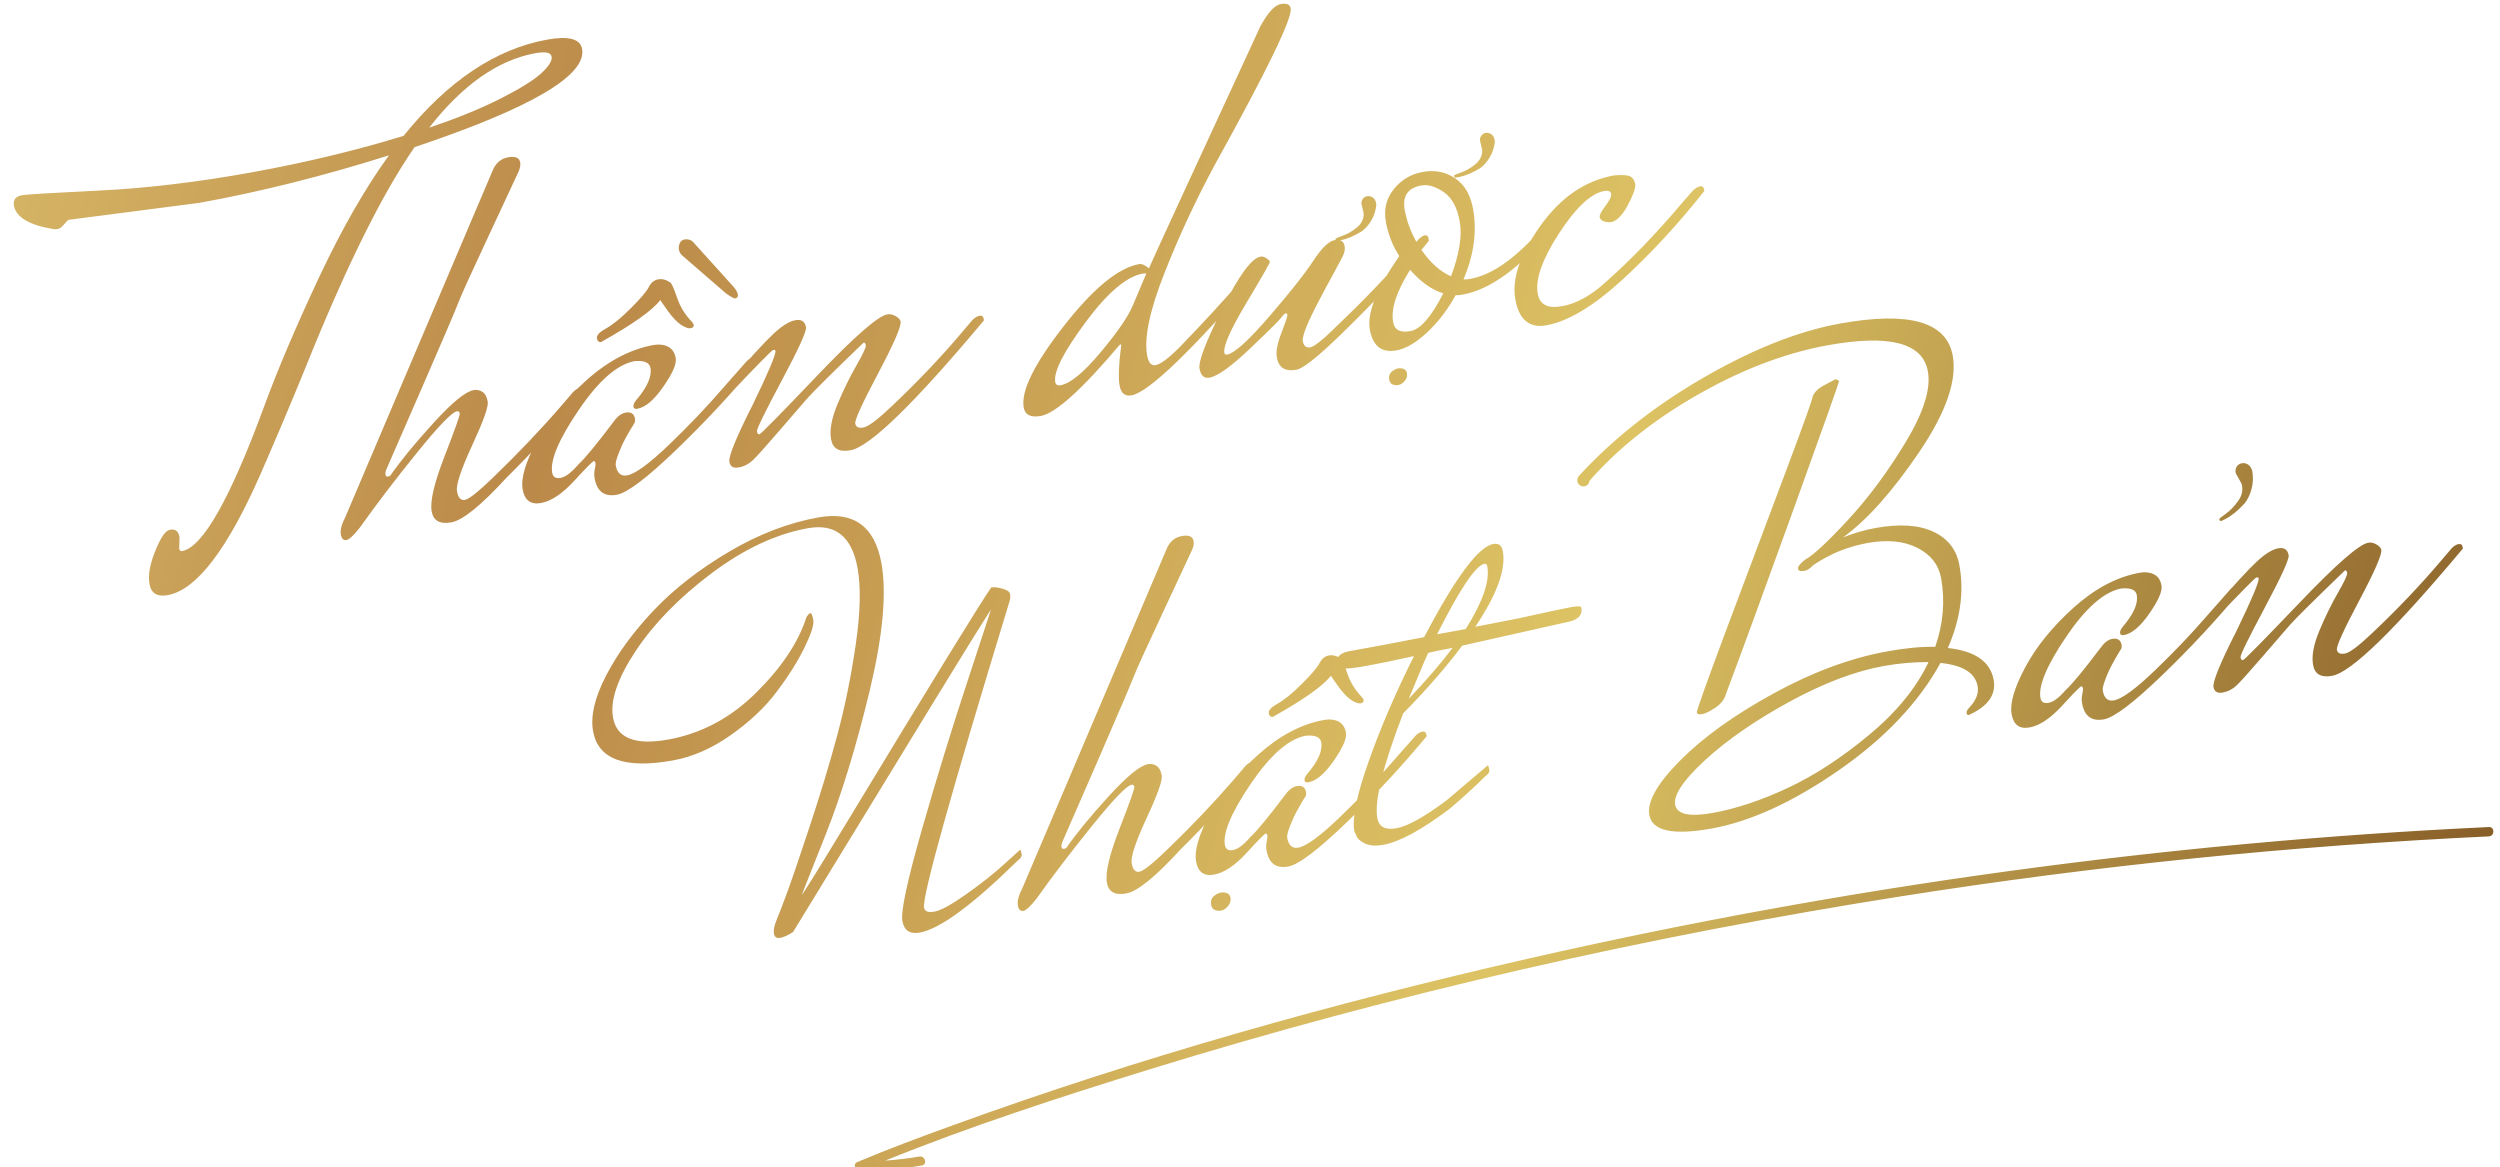 <?xml version="1.0" encoding="utf-8"?>
<!-- Generator: Adobe Illustrator 23.0.0, SVG Export Plug-In . SVG Version: 6.00 Build 0)  -->
<svg version="1.1" id="Layer_1" xmlns="http://www.w3.org/2000/svg" xmlns:xlink="http://www.w3.org/1999/xlink" x="0px" y="0px"
	 viewBox="0 0 452 211" style="enable-background:new 0 0 452 211;" xml:space="preserve">
<style type="text/css">
	.st0{clip-path:url(#SVGID_2_);fill:url(#SVGID_3_);}
</style>
<g>
	<defs>
		<path id="SVGID_1_" d="M36.02,36.68l-23.58,3.06c-0.14,0.03-0.42,0.29-0.83,0.8c-0.42,0.51-0.8,0.8-1.15,0.86
			c-0.35,0.06-0.6,0.07-0.76,0.03c-4.41-0.73-6.8-2.14-7.18-4.25c-0.19-1.05,0.31-1.69,1.5-1.9c0.7-0.13,5.34-0.4,13.93-0.83
			c8.58-0.42,17.72-1.51,27.4-3.26c9.69-1.75,18.89-3.95,27.61-6.62c7.99-9.92,16.66-15.73,25.99-17.41
			c3.86-0.7,5.96-0.13,6.29,1.69c0.86,4.77-9.23,10.69-30.28,17.75c-5.87,8.45-12.43,21.7-19.68,39.75
			c-2.71,6.65-5.43,13.08-8.15,19.3c-6.01,13.69-11.61,21.01-16.8,21.95c-1.89,0.34-2.99-0.31-3.29-1.96
			c-0.3-1.65,0.06-3.69,1.07-6.12c0.95-2.35,1.81-3.59,2.59-3.73l0.11-0.02c0.91-0.16,1.46,0.28,1.65,1.33l-0.06,2.08
			c0.06,0.35,0.24,0.5,0.52,0.45c3.72-0.67,8.67-9.39,14.84-26.16c2.48-6.75,5.79-14.52,9.92-23.32
			c4.14-8.79,8.35-16.15,12.65-22.07C58.47,31.83,47.03,34.69,36.02,36.68z M96.79,9.62c-6.74,1.22-13.14,5.71-19.2,13.47
			c5.05-1.71,9.36-3.46,12.91-5.27c3.55-1.8,6.01-3.33,7.38-4.59c1.37-1.26,1.98-2.26,1.85-3S98.61,9.29,96.79,9.62z M103.61,70.89
			c0.43-0.44,0.85-0.7,1.27-0.77c0.42-0.08,0.67,0.1,0.75,0.52l0.06,0.32c-4.71,5.63-9.4,10.76-14.08,15.37
			c-4.6,5.03-7.94,7.74-10,8.11c-2.07,0.37-3.26-0.28-3.56-1.97c-0.33-1.82,0.45-5.15,2.33-9.99c1.88-4.83,2.79-7.41,2.74-7.72
			c-0.06-0.32-0.23-0.45-0.51-0.4c-0.91,0.16-3.34,2.69-7.28,7.56c-3.94,4.88-7.35,9.35-10.24,13.43c-1.12,1.43-1.94,2.2-2.47,2.29
			c-0.53,0.09-0.86-0.24-1-1.02c-0.14-0.77,0.14-1.84,0.84-3.19l26.63-62.64c0.56-1.33,1.48-2.12,2.78-2.35
			c1.3-0.23,2.02,0.07,2.18,0.91c0.09,0.49-0.01,1.05-0.29,1.68c-0.29,0.63-2.05,4.41-5.29,11.34c-3.24,6.93-5.1,11.01-5.56,12.25
			c-0.46,1.24-2.68,6.43-6.65,15.55c-3.97,9.12-6.07,13.94-6.3,14.45c-0.23,0.51-0.33,0.91-0.27,1.19c0.05,0.28,0.2,0.4,0.44,0.35
			c0.25-0.04,0.4-0.11,0.45-0.19c1.84-2.65,4.44-5.82,7.8-9.51c3.36-3.69,5.77-5.66,7.25-5.93c0.56-0.1,1.09,0,1.58,0.31
			c0.49,0.31,0.82,0.9,0.97,1.78c0.16,0.88-0.78,3.51-2.81,7.9c-2.03,4.39-2.95,7.16-2.74,8.32s0.68,1.67,1.42,1.54
			c0.74-0.13,2.4-1.45,5-3.95c4.63-4.46,8.83-8.88,12.61-13.26L103.61,70.89z M115.24,73.9c-0.42,0.08-0.66-0.04-0.72-0.36
			c-0.06-0.32,0.12-0.73,0.54-1.24c1.97-2.31,2.82-4.24,2.54-5.79c-0.18-0.98-1.16-1.38-2.93-1.21c-3.15,0.64-6.51,3.6-10.08,8.89
			c-3.58,5.28-5.16,9.05-4.75,11.29c0.14,0.77,0.65,1.08,1.53,0.92c0.88-0.16,1.95-0.97,3.2-2.43c1.18-1.08,3.29-3.64,6.33-7.67
			c0.69-0.99,1.42-1.56,2.19-1.7c0.98-0.18,1.56,0.19,1.72,1.1c0.06,0.35,0.01,0.65-0.17,0.9c-0.17,0.25-0.48,0.76-0.92,1.52
			c-0.44,0.77-0.82,1.47-1.14,2.11c-0.93,2.05-1.35,3.36-1.25,3.92c0.25,1.4,0.94,2,2.06,1.8c1.47-0.27,4-2.12,7.58-5.55
			c3.58-3.44,6.81-6.83,9.69-10.17l4.33-4.91c0.43-0.44,0.85-0.7,1.28-0.77c0.42-0.08,0.68,0.13,0.76,0.62l0.04,0.21
			c-4.58,5.54-9.51,10.85-14.79,15.93c-5.28,5.08-8.87,7.8-10.76,8.14c-2.25,0.41-3.58-0.59-4.01-2.97
			c-0.1-0.56-0.09-1.11,0.03-1.64c0.12-0.53,0.16-0.9,0.12-1.11c-0.04-0.21-0.13-0.34-0.29-0.38c-0.21,0.04-1.39,1.23-3.54,3.57
			c-2.15,2.34-4.16,3.69-6.01,4.02c-1.86,0.34-2.97-0.48-3.32-2.44c-0.35-1.96,0.48-4.85,2.51-8.66c2.03-3.81,5.01-7.48,8.94-11.02
			s8-5.68,12.21-6.44c0.98-0.18,1.85-0.08,2.61,0.29c0.75,0.37,1.23,1.07,1.41,2.08c0.18,1.02-0.56,2.73-2.23,5.13
			C118.28,72.3,116.72,73.64,115.24,73.9z M109.58,59.38c1.19-0.65,2.67-1.86,4.45-3.63c1.78-1.77,2.87-3.05,3.27-3.85
			c0.4-0.8,0.97-1.26,1.7-1.39c0.74-0.13,1.48,0.06,2.22,0.58c0.26,0.24,0.66,1.17,1.21,2.77c0.54,1.61,1.44,3.06,2.69,4.35
			c0.19,0.26,0.29,0.42,0.3,0.49c0.06,0.35-0.12,0.56-0.54,0.64c-0.42,0.08-1-0.13-1.74-0.61c-0.74-0.48-1.54-1.33-2.42-2.55
			c-0.87-1.22-1.31-1.86-1.33-1.93c-1.41,1.85-4.97,4.38-10.7,7.58c-0.42,0.08-0.68-0.15-0.77-0.68
			C107.84,60.62,108.39,60.03,109.58,59.38z M177.9,57.92c-12.58,15.03-20.62,22.85-24.13,23.49c-2.04,0.37-3.21-0.29-3.51-1.98
			c-0.3-1.68,0.09-3.82,1.18-6.41c1.09-2.59,2.23-4.91,3.42-6.98c1.18-2.06,1.75-3.27,1.68-3.62c-0.06-0.35-0.2-0.51-0.41-0.47
			c-5.74,5.53-9.14,8.9-10.19,10.1c-1.05,1.21-2.76,3.18-5.13,5.93c-2.37,2.75-3.92,4.48-4.66,5.19c-0.74,0.71-1.6,1.16-2.58,1.34
			c-0.98,0.18-1.55-0.15-1.7-1c-0.18-0.98,1.23-4.42,4.22-10.33c2.85-5.88,4.22-9.13,4.11-9.76c-0.03-0.14-0.16-0.19-0.41-0.14
			c-0.25,0.04-2.89,2.73-7.95,8.07l-0.71-1.5c4.26-4.9,7.17-8.07,8.72-9.51c1.55-1.44,2.87-2.26,3.96-2.45
			c1.09-0.2,1.73,0.23,1.92,1.28c0.13,0.7-1.34,3.92-4.4,9.65c-3.06,5.73-4.55,8.8-4.48,9.18c0.07,0.39,0.23,0.56,0.47,0.51
			c0.25-0.04,3.74-3.59,10.47-10.64c6.73-7.05,10.95-10.73,12.63-11.03c0.49-0.09,1,0.02,1.53,0.32c0.52,0.3,0.82,0.63,0.88,0.98
			c0.15,0.84-1.21,3.97-4.07,9.38c-2.87,5.41-4.24,8.43-4.13,9.06c0.11,0.63,0.61,0.87,1.49,0.71c0.88-0.16,2.58-1.44,5.12-3.86
			c4.64-4.39,8.85-8.81,12.61-13.26l1.97-2.31c0.43-0.44,0.85-0.7,1.27-0.77c0.42-0.08,0.67,0.1,0.75,0.52L177.9,57.92z M227.93,49
			c-12.47,14.43-20.25,21.92-23.34,22.48c-1.19,0.22-1.92-0.38-2.17-1.78c-0.25-1.4-0.15-3.85,0.3-7.34
			c-0.01-0.07-0.09-0.09-0.23-0.07c-6.87,8.13-11.64,12.43-14.3,12.91c-1.82,0.33-2.86-0.17-3.1-1.51
			c-0.53-2.95,1.86-7.84,7.19-14.67c5.33-6.83,9.88-10.59,13.67-11.27c0.49-0.09,1.08,0.17,1.77,0.77
			c1.18-2.68,7.9-17.26,20.15-43.75c1.36-2.49,2.58-3.84,3.67-4.03c1.09-0.2,1.69,0.06,1.82,0.76c0.32,1.76-4.22,11.13-13.62,28.11
			c-3.48,6.43-6.55,13.01-9.21,19.76c-2.66,6.75-3.7,11.7-3.13,14.86c0.24,1.33,0.74,1.93,1.52,1.79c0.91-0.16,2.38-1.26,4.41-3.3
			c4.15-4.3,7.76-8.21,10.82-11.74l1.7-2.05c0.43-0.44,0.85-0.7,1.27-0.77s0.68,0.13,0.76,0.62L227.93,49z M204.81,55.23l2.44-5.77
			c-0.22-0.03-0.44-0.03-0.65,0.01c-2.95,0.53-6.4,3.48-10.36,8.83c-3.96,5.35-5.78,8.94-5.45,10.77c0.09,0.49,0.41,0.69,0.98,0.58
			c1.75-0.32,4.15-2.29,7.19-5.92C202,60.11,203.95,57.28,204.81,55.23z M230.86,64.66c-0.19-1.05,0.07-2.51,0.79-4.38
			c0.71-1.87,1.08-2.95,1.1-3.24c0.02-0.29-0.08-0.42-0.29-0.38c-0.21,0.04-0.48,0.29-0.79,0.74c-0.32,0.46-2.19,2.32-5.62,5.58
			c-3.43,3.27-5.89,5.03-7.36,5.3c-0.98,0.18-1.59-0.37-1.82-1.63c-0.23-1.26,1.15-4.88,4.13-10.85s5.28-9.11,6.89-9.4
			c0.35-0.06,0.71,0.03,1.09,0.29c0.37,0.26,0.58,0.48,0.61,0.65c0.03,0.18-1.39,2.66-4.25,7.45c-2.87,4.79-4.19,7.79-3.98,8.98
			c0.05,0.28,0.22,0.4,0.5,0.34c1.33-0.24,3.89-2.55,7.66-6.93c3.78-4.38,6.42-7.72,7.92-10.02c1.5-2.3,2.79-3.55,3.84-3.74
			c1.05-0.19,1.66,0.17,1.83,1.08c0.1,0.56-0.01,1.16-0.33,1.8c-0.32,0.64-0.93,1.78-1.83,3.43c-0.9,1.65-1.73,3.19-2.48,4.63
			c-2.1,4-3.08,6.44-2.92,7.32c0.16,0.88,0.61,1.25,1.34,1.12c0.74-0.13,2.37-1.44,4.89-3.93c4.7-4.47,8.94-8.9,12.71-13.27
			l1.97-2.31c0.43-0.44,0.82-0.69,1.17-0.75c0.35-0.06,0.56,0.12,0.64,0.54l0.06,0.32c0.28-0.05-1.32,1.83-4.8,5.65
			c-3.48,3.82-7.24,7.68-11.28,11.6c-4.04,3.92-6.66,5.98-7.85,6.2C232.37,67.22,231.19,66.49,230.86,64.66z M265.9,50.4
			c3.93-0.71,8.23-3.77,12.91-9.18l1.88,0.2c-5.84,7-11.25,10.94-16.23,11.84c-0.56,0.1-0.99,0.14-1.28,0.12
			c-1.48,2.66-3.21,4.91-5.19,6.75c-1.99,1.84-3.82,2.92-5.51,3.22c-2.67,0.48-4.27-0.77-4.81-3.75c-0.54-2.98,1.23-7.41,5.32-13.3
			c-1.21-1.88-2.02-3.95-2.42-6.19c-0.41-2.25,0.07-4.22,1.43-5.91c1.36-1.69,3.11-2.74,5.25-3.12c2.14-0.39,4.08-0.01,5.8,1.13
			c1.73,1.14,2.82,3.01,3.29,5.6c0.72,4,0.15,8.24-1.73,12.7C264.91,50.55,265.34,50.51,265.9,50.4z M251.88,58.26
			c0.25,1.4,1.29,1.94,3.12,1.61c1.82-0.33,3.8-2.61,5.94-6.83c-2.07-0.64-4.07-2.05-5.99-4.25
			C252.47,52.72,251.45,55.88,251.88,58.26z M262.34,49.96c1.52-4.04,2.04-7.34,1.58-9.91c-0.46-2.56-1.43-4.34-2.92-5.34
			c-1.48-1-2.82-1.39-4.02-1.18c-2.46,0.44-3.46,1.93-3,4.46s1.47,4.94,3.04,7.22C258.6,47.5,260.37,49.08,262.34,49.96z
			 M306.07,34.46c0.5-0.45,0.94-0.71,1.33-0.78c0.39-0.07,0.62,0.14,0.71,0.63l0.04,0.21c-4.66,5.91-9.6,11.26-14.82,16.05
			c-5.22,4.78-9.8,7.53-13.73,8.24c-3.09,0.56-4.97-1.01-5.63-4.69s0.84-8.1,4.51-13.26c3.67-5.16,8.1-8.2,13.3-9.14
			c1.57-0.14,2.58-0.07,3.03,0.21c0.45,0.28,0.73,0.74,0.84,1.37c0.11,0.63-0.33,1.89-1.33,3.77c-1,1.88-2.03,2.92-3.08,3.11
			c-1.23,0.01-1.9-0.31-2.02-0.94c-0.05-0.28,0.18-0.79,0.7-1.54c1-1.27,1.46-2.15,1.37-2.64c-0.09-0.49-0.52-0.67-1.29-0.53
			c-2.45,0.51-5.17,3.09-8.17,7.73c-3,4.64-4.27,8.25-3.8,10.85c0.35,1.97,1.81,2.72,4.38,2.25c2.56-0.46,5.15-1.87,7.77-4.23
			c4.62-4.1,9.17-8.79,13.65-14.1L306.07,34.46z M132.9,53.97c-0.28-0.04-0.81-0.34-1.6-0.89l-8.14-7.05
			c-0.36-0.49-0.5-0.98-0.43-1.47c0.15-0.99,0.71-1.41,1.7-1.26c0.42,0.06,0.75,0.26,1,0.58l7.33,8.12
			C133.6,53.13,133.64,53.79,132.9,53.97z M246.56,38.63l-0.42-1.86c0-0.36,0.12-0.67,0.36-0.93c0.24-0.26,0.54-0.39,0.9-0.39
			s0.68,0.13,0.96,0.39c0.28,0.26,0.44,0.67,0.48,1.23c-0.12,1.08-0.44,2.04-0.96,2.88c-0.52,0.84-1.1,1.48-1.74,1.92
			c-1.4,0.84-2.64,1.36-3.72,1.56l-0.66,0.12c-0.2,0-0.3-0.12-0.3-0.36c0-0.08,0.43-0.27,1.29-0.57c0.86-0.3,1.71-0.79,2.55-1.47
			C246.14,40.47,246.56,39.63,246.56,38.63z M267.99,27.19l-0.42-1.86c0-0.36,0.12-0.67,0.36-0.93c0.24-0.26,0.54-0.39,0.9-0.39
			s0.68,0.13,0.96,0.39c0.28,0.26,0.44,0.67,0.48,1.23c-0.12,1.08-0.44,2.04-0.96,2.88c-0.52,0.84-1.1,1.48-1.74,1.92
			c-1.4,0.84-2.64,1.36-3.72,1.56l-0.66,0.12c-0.2,0-0.3-0.12-0.3-0.36c0-0.08,0.43-0.27,1.29-0.57c0.86-0.3,1.71-0.79,2.55-1.47
			C267.57,29.02,267.99,28.18,267.99,27.19z M253.83,69.03c-0.39,0.41-0.82,0.61-1.28,0.61c-0.47,0-0.82-0.1-1.04-0.31
			c-0.22-0.2-0.35-0.55-0.37-1.04c-0.02-0.49,0.19-0.9,0.64-1.22c0.45-0.33,0.88-0.49,1.28-0.49c0.9,0,1.34,0.39,1.34,1.16
			C254.42,68.2,254.22,68.62,253.83,69.03z M167.07,164.1c0.12,0.69,0.75,0.93,1.89,0.72c1.13-0.2,3.02-1.24,5.67-3.1
			c2.65-1.86,4.94-3.68,6.9-5.45l2.93-2.66c0.09,0.13,0.18,0.39,0.25,0.81c0.07,0.41-0.17,0.81-0.74,1.2
			c-8.14,8-14.03,12.33-17.67,12.99c-1.79,0.32-2.84-0.38-3.15-2.09s0.87-7.25,3.55-16.61c2.68-9.36,5.44-18.34,8.29-26.94
			l4.19-12.79l-1.08,1.69c-0.79,1.14-12.36,20.01-34.71,56.63c-0.89,0.59-1.66,0.94-2.31,1.06c-0.65,0.12-1.04-0.13-1.15-0.75
			c-0.11-0.62,0.05-1.46,0.5-2.54c0.45-1.07,1.06-2.68,1.85-4.81c0.79-2.13,2.16-6.14,4.11-12.03c1.95-5.89,3.62-11.41,5-16.55
			c1.38-5.15,2.49-10.6,3.33-16.36c0.84-5.76,0.95-10.36,0.33-13.8c-1.03-5.71-4.02-8.11-8.97-7.22
			c-5.77,1.04-11.58,3.76-17.43,8.15c-5.85,4.39-10.41,9.07-13.71,14.03c-3.29,4.96-4.66,8.99-4.1,12.08c0.67,3.71,4,5.03,9.98,3.95
			c5.98-1.08,11.28-3.9,15.88-8.46c4.61-4.56,7.64-9.1,9.09-13.62c0.27-0.47,0.51-0.73,0.71-0.77c0.21-0.04,0.39,0.37,0.54,1.23
			c0.16,0.86-0.39,2.56-1.64,5.09c-1.25,2.53-2.93,5.2-5.05,7.99c-2.12,2.8-4.88,5.39-8.29,7.78c-3.4,2.39-6.86,3.9-10.36,4.53
			c-8.73,1.58-13.56-0.18-14.47-5.27c-0.5-2.75,0.3-6.12,2.38-10.12c2.08-4,4.96-7.92,8.63-11.78c3.67-3.86,8.18-7.37,13.54-10.54
			c5.35-3.17,10.75-5.24,16.18-6.22c6.39-1.15,10.19,1.6,11.4,8.27c0.98,5.43,0.26,13.16-2.15,23.17
			c-2.42,10.02-5.06,18.66-7.94,25.92l-4.32,10.89c0.25-0.19,2.84-4.35,7.76-12.47c15.58-25.74,24.42-40.11,26.5-43.12
			c0.48-0.09,1.15-0.01,2.01,0.22c0.86,0.24,1.33,0.56,1.4,0.97c0.07,0.41,0.05,0.84-0.09,1.29
			C171.86,143.64,166.71,162.1,167.07,164.1z M225.17,138.49c0.42-0.43,0.83-0.68,1.25-0.76c0.41-0.07,0.66,0.09,0.73,0.51
			l0.06,0.31c-4.61,5.52-9.21,10.54-13.79,15.05c-4.51,4.93-7.77,7.58-9.8,7.94c-2.03,0.37-3.19-0.28-3.49-1.93
			c-0.32-1.79,0.44-5.05,2.28-9.78c1.84-4.73,2.74-7.26,2.68-7.56c-0.06-0.31-0.22-0.44-0.5-0.39c-0.89,0.16-3.27,2.63-7.13,7.41
			c-3.86,4.78-7.2,9.16-10.03,13.15c-1.1,1.4-1.9,2.15-2.42,2.25c-0.52,0.09-0.84-0.24-0.98-0.99c-0.14-0.76,0.14-1.8,0.82-3.13
			l26.09-61.35c0.55-1.3,1.45-2.07,2.73-2.3c1.27-0.23,1.98,0.07,2.13,0.89c0.09,0.48-0.01,1.03-0.29,1.65
			c-0.28,0.62-2.01,4.32-5.18,11.1c-3.18,6.79-4.99,10.79-5.45,12c-0.46,1.22-2.63,6.3-6.51,15.23c-3.89,8.94-5.95,13.66-6.18,14.16
			c-0.23,0.5-0.32,0.89-0.27,1.17c0.05,0.28,0.19,0.39,0.44,0.35c0.24-0.04,0.39-0.11,0.45-0.19c1.8-2.6,4.35-5.7,7.64-9.31
			c3.29-3.61,5.65-5.55,7.1-5.81c0.55-0.1,1.07,0,1.55,0.31c0.48,0.3,0.8,0.89,0.95,1.74c0.16,0.86-0.76,3.44-2.76,7.74
			c-1.99,4.3-2.89,7.02-2.68,8.15c0.21,1.13,0.67,1.64,1.39,1.51c0.72-0.13,2.35-1.42,4.89-3.86c4.54-4.37,8.65-8.7,12.35-12.98
			L225.17,138.49z M236.56,141.44c-0.41,0.07-0.65-0.04-0.7-0.35c-0.06-0.31,0.12-0.71,0.53-1.21c1.93-2.27,2.76-4.15,2.49-5.67
			c-0.17-0.96-1.13-1.36-2.88-1.18c-3.08,0.63-6.37,3.53-9.88,8.7c-3.5,5.18-5.05,8.86-4.66,11.06c0.14,0.76,0.63,1.06,1.49,0.9
			c0.86-0.16,1.91-0.95,3.14-2.38c1.16-1.06,3.22-3.56,6.2-7.51c0.68-0.97,1.39-1.53,2.15-1.67c0.96-0.17,1.52,0.19,1.69,1.08
			c0.06,0.34,0.01,0.64-0.16,0.88c-0.17,0.24-0.47,0.74-0.9,1.49c-0.43,0.75-0.81,1.44-1.12,2.07c-0.91,2.01-1.32,3.29-1.22,3.84
			c0.25,1.38,0.92,1.96,2.02,1.76c1.44-0.26,3.92-2.07,7.43-5.44c3.51-3.37,6.67-6.69,9.49-9.96l4.24-4.81
			c0.42-0.43,0.83-0.68,1.25-0.76c0.41-0.07,0.66,0.13,0.75,0.61l0.04,0.21c-4.49,5.43-9.32,10.63-14.49,15.6
			c-5.17,4.98-8.68,7.64-10.54,7.97c-2.2,0.4-3.51-0.57-3.93-2.91c-0.1-0.55-0.09-1.08,0.03-1.6c0.12-0.52,0.16-0.88,0.12-1.09
			c-0.04-0.21-0.13-0.33-0.28-0.38c-0.21,0.04-1.36,1.2-3.47,3.5c-2.11,2.3-4.07,3.61-5.89,3.94c-1.82,0.33-2.91-0.47-3.25-2.39
			c-0.35-1.92,0.47-4.75,2.46-8.48c1.99-3.73,4.91-7.33,8.75-10.79c3.85-3.46,7.83-5.57,11.96-6.31c0.96-0.17,1.81-0.08,2.55,0.28
			c0.74,0.36,1.2,1.04,1.38,2.04c0.18,1-0.55,2.67-2.18,5.03C239.54,139.87,238,141.18,236.56,141.44z M231.01,127.21
			c1.16-0.64,2.62-1.82,4.36-3.56c1.75-1.73,2.81-2.99,3.21-3.77c0.39-0.78,0.95-1.24,1.67-1.37c0.72-0.13,1.45,0.06,2.18,0.57
			c0.26,0.24,0.65,1.14,1.18,2.71c0.53,1.57,1.41,2.99,2.63,4.26c0.19,0.25,0.29,0.41,0.3,0.48c0.06,0.34-0.11,0.55-0.53,0.63
			c-0.41,0.07-0.98-0.12-1.71-0.6c-0.72-0.47-1.51-1.31-2.37-2.5c-0.85-1.19-1.29-1.83-1.3-1.89c-1.38,1.81-4.87,4.29-10.48,7.43
			c-0.41,0.07-0.67-0.15-0.76-0.66C229.31,128.43,229.85,127.85,231.01,127.21z M243.68,117.79c4.67-0.84,9.27-1.71,13.8-2.6
			c5.66-10.75,9.82-16.36,12.51-16.84c0.96-0.17,1.54,0.26,1.72,1.29c0.6,3.3-1.07,7.86-4.98,13.68l7.82-1.52
			c5.19-1.15,8.36-1.83,9.53-2.04c1.17-0.21,1.78-0.18,1.83,0.1c0.24,1.31-0.53,2.16-2.31,2.55l-19.24,4.32
			c-2.8,3.77-6.35,7.86-10.67,12.25c-3.67,9.54-5.23,15.85-4.67,18.94c0.29,1.58,1.44,2.19,3.47,1.82c2.03-0.37,5.04-2.04,9.05-5.04
			l7.48-6.35c0.09,0.13,0.18,0.39,0.25,0.81c0.07,0.41-0.17,0.81-0.74,1.2c-1.93,1.91-4.06,3.86-6.4,5.84
			c-5.06,3.82-9.07,6-12.02,6.54c-1.38,0.25-2.49,0.16-3.35-0.25c-0.85-0.41-1.37-0.89-1.54-1.43l-0.36-0.79
			c-0.42-2.34,0.45-6.56,2.61-12.66c2.16-6.1,4.89-12.44,8.18-18.99c-3.28,0.73-6.39,1.37-9.35,1.9c-2.96,0.53-4.5,0.46-4.62-0.23
			C241.45,118.98,242.11,118.15,243.68,117.79z M262.63,117.14c-2.2,0.4-3.67,0.7-4.42,0.9c-0.46,1.01-1.08,2.47-1.87,4.38
			c-0.79,1.92-1.33,3.22-1.64,3.92C257.81,123.09,260.45,120.02,262.63,117.14z M268.9,102.38c-0.06-0.34-0.23-0.49-0.51-0.44
			c-1.58,0.29-4.44,4.53-8.56,12.73l5.16-0.93C268.08,108.85,269.39,105.06,268.9,102.38z M312.02,114.13
			c-3.54,9.48-5.29,14.37-5.23,14.68c0.06,0.31,0.38,0.41,0.96,0.31c0.58-0.11,1.38-0.5,2.4-1.18c1.01-0.68,1.65-1.5,1.9-2.47
			c2.64-7.01,6.72-18.14,12.23-33.41c5.51-15.26,8.25-23,8.22-23.2l-0.59-0.32l-2.43,1.29c-0.9,0.52-1.49,1.16-1.78,1.92
			c0.15,0.04-1.54,4.75-5.06,14.12C319.1,95.24,315.56,104.66,312.02,114.13z M360.45,122.91c-0.6-3.3-3.36-5.21-8.28-5.75
			c2.26-5.16,2.96-10.15,2.09-14.96c-0.51-2.82-2.08-4.84-4.72-6.07c-2.64-1.23-6.12-1.45-10.45-0.67c-1.86,0.33-3.81,0.9-5.87,1.7
			c4.33-3.12,8.92-8.27,13.77-15.42c4.85-7.16,6.87-12.97,6.06-17.44c-1.1-6.12-7.88-8.05-20.32-5.81
			c-7.84,1.41-16.39,4.86-25.66,10.33c-8.49,5.01-15.7,10.79-21.68,17.31c0.01,0.06,0.02,0.12,0.03,0.16c0,0.01,0,0.02,0.01,0.03
			c0.03,0.07,0.07,0.14,0.1,0.21c0.08,0.15,0.16,0.29,0.25,0.44c0.31,0.07,0.6,0.17,0.89,0.31c0.04,0,0.08-0.01,0.11-0.01
			c0.08-0.01,0.16-0.01,0.25-0.01c0.05-0.03,0.11-0.07,0.16-0.1c5-5.77,11.36-10.92,19.13-15.43c8.25-4.79,16.3-7.89,24.14-9.31
			c11.14-2.01,17.17-0.44,18.1,4.72c0.57,3.16-0.77,7.43-4.02,12.81c-3.25,5.38-6.74,10.07-10.45,14.08
			c-3.71,4.01-6.28,6.39-7.71,7.14c-0.93,0.74-1.36,1.29-1.3,1.67c0.07,0.38,0.48,0.5,1.24,0.36c0.41-0.07,0.92-0.41,1.52-1.02
			c2.97-2.03,6.24-3.36,9.82-4.01c3.57-0.64,6.57-0.35,9,0.88c2.42,1.23,3.85,3.05,4.29,5.46c0.74,4.12,0.39,8.27-1.06,12.44
			c-2.42-0.06-5.29,0.21-8.59,0.8c-6.67,1.2-13.54,3.74-20.61,7.61c-7.07,3.87-12.7,7.9-16.88,12.1c-4.18,4.2-6.05,7.5-5.61,9.9
			c0.52,2.89,4.29,3.7,11.3,2.43c7.01-1.27,14.67-4.78,22.96-10.53c8.29-5.76,14.42-12.22,18.38-19.4c4.05,0.41,6.29,1.81,6.72,4.22
			c0.22,1.24-0.26,2.5-1.45,3.78c-0.42,0.43-0.6,0.78-0.55,1.06c0.05,0.28,0.18,0.39,0.38,0.36
			C359.44,127.71,360.94,125.59,360.45,122.91z M337.92,132.88c-4.97,4.13-9.86,7.32-14.67,9.57c-4.81,2.25-9.33,3.76-13.56,4.52
			c-4.23,0.76-6.5,0.27-6.82-1.48c-0.32-1.75,1.49-4.44,5.41-8.06c3.93-3.62,8.99-7.12,15.19-10.52c6.2-3.39,11.92-5.56,17.14-6.5
			c2.68-0.48,5.37-0.72,8.07-0.71C346.48,124.36,342.89,128.76,337.92,132.88z M384.01,114.82c-0.41,0.07-0.65-0.04-0.7-0.35
			c-0.06-0.31,0.12-0.71,0.53-1.21c1.93-2.27,2.76-4.15,2.49-5.67c-0.17-0.96-1.13-1.36-2.88-1.18c-3.08,0.63-6.37,3.53-9.88,8.7
			c-3.5,5.18-5.05,8.86-4.66,11.06c0.14,0.76,0.63,1.06,1.49,0.9c0.86-0.15,1.91-0.95,3.14-2.38c1.16-1.06,3.22-3.56,6.2-7.51
			c0.68-0.97,1.39-1.53,2.15-1.67c0.96-0.17,1.52,0.19,1.69,1.08c0.06,0.34,0.01,0.64-0.16,0.88c-0.17,0.24-0.47,0.74-0.9,1.49
			c-0.43,0.75-0.8,1.44-1.12,2.07c-0.91,2.01-1.32,3.29-1.22,3.84c0.25,1.38,0.92,1.96,2.02,1.76c1.44-0.26,3.92-2.07,7.43-5.44
			c3.51-3.37,6.67-6.69,9.49-9.96l4.24-4.81c0.42-0.43,0.83-0.68,1.25-0.76c0.41-0.07,0.66,0.13,0.75,0.61l0.04,0.21
			c-4.49,5.43-9.32,10.63-14.49,15.61c-5.17,4.98-8.68,7.64-10.54,7.97c-2.2,0.4-3.51-0.57-3.93-2.91c-0.1-0.55-0.09-1.08,0.03-1.6
			c0.12-0.52,0.16-0.88,0.12-1.09c-0.04-0.21-0.13-0.33-0.28-0.38c-0.21,0.04-1.36,1.2-3.47,3.5c-2.11,2.3-4.07,3.61-5.89,3.94
			c-1.82,0.33-2.91-0.47-3.25-2.39c-0.35-1.92,0.47-4.75,2.46-8.48c1.99-3.73,4.91-7.33,8.75-10.79c3.85-3.46,7.83-5.57,11.96-6.31
			c0.96-0.17,1.81-0.08,2.55,0.28c0.74,0.36,1.2,1.04,1.38,2.04c0.18,1-0.55,2.67-2.18,5.03C387,113.25,385.46,114.56,384.01,114.82
			z M445.29,99.18c-12.32,14.72-20.2,22.39-23.64,23.01c-1.99,0.36-3.14-0.29-3.44-1.94c-0.3-1.65,0.09-3.74,1.16-6.28
			c1.07-2.54,2.18-4.81,3.35-6.83c1.16-2.02,1.71-3.2,1.65-3.55c-0.06-0.34-0.2-0.5-0.4-0.46c-5.62,5.42-8.95,8.71-9.98,9.89
			c-1.03,1.18-2.7,3.12-5.02,5.8c-2.32,2.69-3.84,4.38-4.57,5.08c-0.73,0.7-1.57,1.14-2.53,1.31c-0.96,0.17-1.52-0.15-1.67-0.98
			c-0.17-0.96,1.2-4.33,4.14-10.12c2.79-5.76,4.14-8.95,4.02-9.56c-0.02-0.14-0.16-0.18-0.4-0.14c-0.24,0.04-2.84,2.68-7.78,7.9
			l-0.69-1.47c4.17-4.8,7.02-7.9,8.54-9.31c1.52-1.41,2.81-2.21,3.88-2.4c1.07-0.19,1.69,0.23,1.88,1.26
			c0.12,0.69-1.31,3.84-4.31,9.46c-3,5.62-4.46,8.61-4.39,8.99c0.07,0.38,0.22,0.55,0.46,0.5c0.24-0.04,3.66-3.52,10.26-10.42
			c6.6-6.9,10.72-10.51,12.37-10.8c0.48-0.09,0.98,0.02,1.49,0.32c0.51,0.3,0.8,0.62,0.87,0.96c0.15,0.82-1.18,3.89-3.99,9.18
			c-2.81,5.3-4.15,8.26-4.04,8.88c0.11,0.62,0.6,0.85,1.46,0.7c0.86-0.15,2.53-1.41,5.01-3.78c4.55-4.3,8.66-8.63,12.35-12.98
			l1.93-2.27c0.42-0.43,0.83-0.68,1.25-0.76c0.41-0.07,0.66,0.09,0.73,0.51L445.29,99.18z M221.87,164
			c-0.42,0.44-0.89,0.67-1.4,0.67s-0.89-0.11-1.13-0.33c-0.24-0.22-0.38-0.6-0.4-1.13c-0.02-0.53,0.21-0.98,0.7-1.33
			c0.49-0.35,0.95-0.53,1.4-0.53c0.98,0,1.46,0.42,1.46,1.27C222.5,163.09,222.29,163.55,221.87,164z M405.27,87.44l-1.03-1.85
			c-0.11-0.38-0.08-0.75,0.09-1.1c0.17-0.35,0.45-0.58,0.84-0.7c0.38-0.11,0.76-0.07,1.14,0.12c0.38,0.19,0.68,0.58,0.89,1.16
			c0.21,1.19,0.16,2.31-0.13,3.37c-0.29,1.06-0.71,1.92-1.26,2.59c-1.23,1.33-2.39,2.27-3.48,2.82l-0.67,0.33
			c-0.21,0.06-0.36-0.03-0.43-0.29c-0.03-0.09,0.37-0.42,1.2-1.01c0.82-0.59,1.58-1.37,2.26-2.36
			C405.4,89.53,405.58,88.51,405.27,87.44z M285.2,86.61c-0.13,0.59,0.25,1.18,0.84,1.31c0.59,0.13,1.18-0.25,1.31-0.84
			c0.13-0.59-0.25-1.18-0.84-1.31C285.92,85.64,285.33,86.01,285.2,86.61z M449.99,149.53c-58.38,2.74-116.49,10.76-173.47,23.74
			c-35.38,8.06-70.46,17.89-104.57,30.3c-5.7,2.07-11.4,4.18-16.98,6.55c-0.8,0.34-0.35,1.57,0.42,1.57
			c3.82,0.01,7.51-0.31,11.27-0.97c1.07-0.19,0.61-1.81-0.45-1.62c-2.06,0.36-4.11,0.6-6.17,0.74c15.1-6.13,31.84-11.57,47.61-16.44
			c44.53-13.76,90.13-24.11,136.16-31.36c35.17-5.54,70.62-9.15,106.18-10.82C451.07,151.16,451.08,149.48,449.99,149.53z"/>
	</defs>
	<clipPath id="SVGID_2_">
		<use xlink:href="#SVGID_1_"  style="overflow:visible;"/>
	</clipPath>
	<linearGradient id="SVGID_3_" gradientUnits="userSpaceOnUse" x1="-165.258" y1="15.27" x2="757.139" y2="262.426">
		<stop  offset="0.065" style="stop-color:#EFDF80"/>
		<stop  offset="0.283" style="stop-color:#BB8949"/>
		<stop  offset="0.483" style="stop-color:#DDC364"/>
		<stop  offset="0.675" style="stop-color:#815623"/>
		<stop  offset="0.697" style="stop-color:#845A26"/>
		<stop  offset="0.718" style="stop-color:#8E662E"/>
		<stop  offset="0.739" style="stop-color:#9E7A3C"/>
		<stop  offset="0.76" style="stop-color:#B59750"/>
		<stop  offset="0.781" style="stop-color:#D2BB69"/>
		<stop  offset="0.798" style="stop-color:#EEDD81"/>
		<stop  offset="0.893" style="stop-color:#A9803C"/>
		<stop  offset="0.993" style="stop-color:#855B22"/>
	</linearGradient>
	<rect x="-147.52" y="-50.93" class="st0" width="886.92" height="379.55"/>
</g>
</svg>
